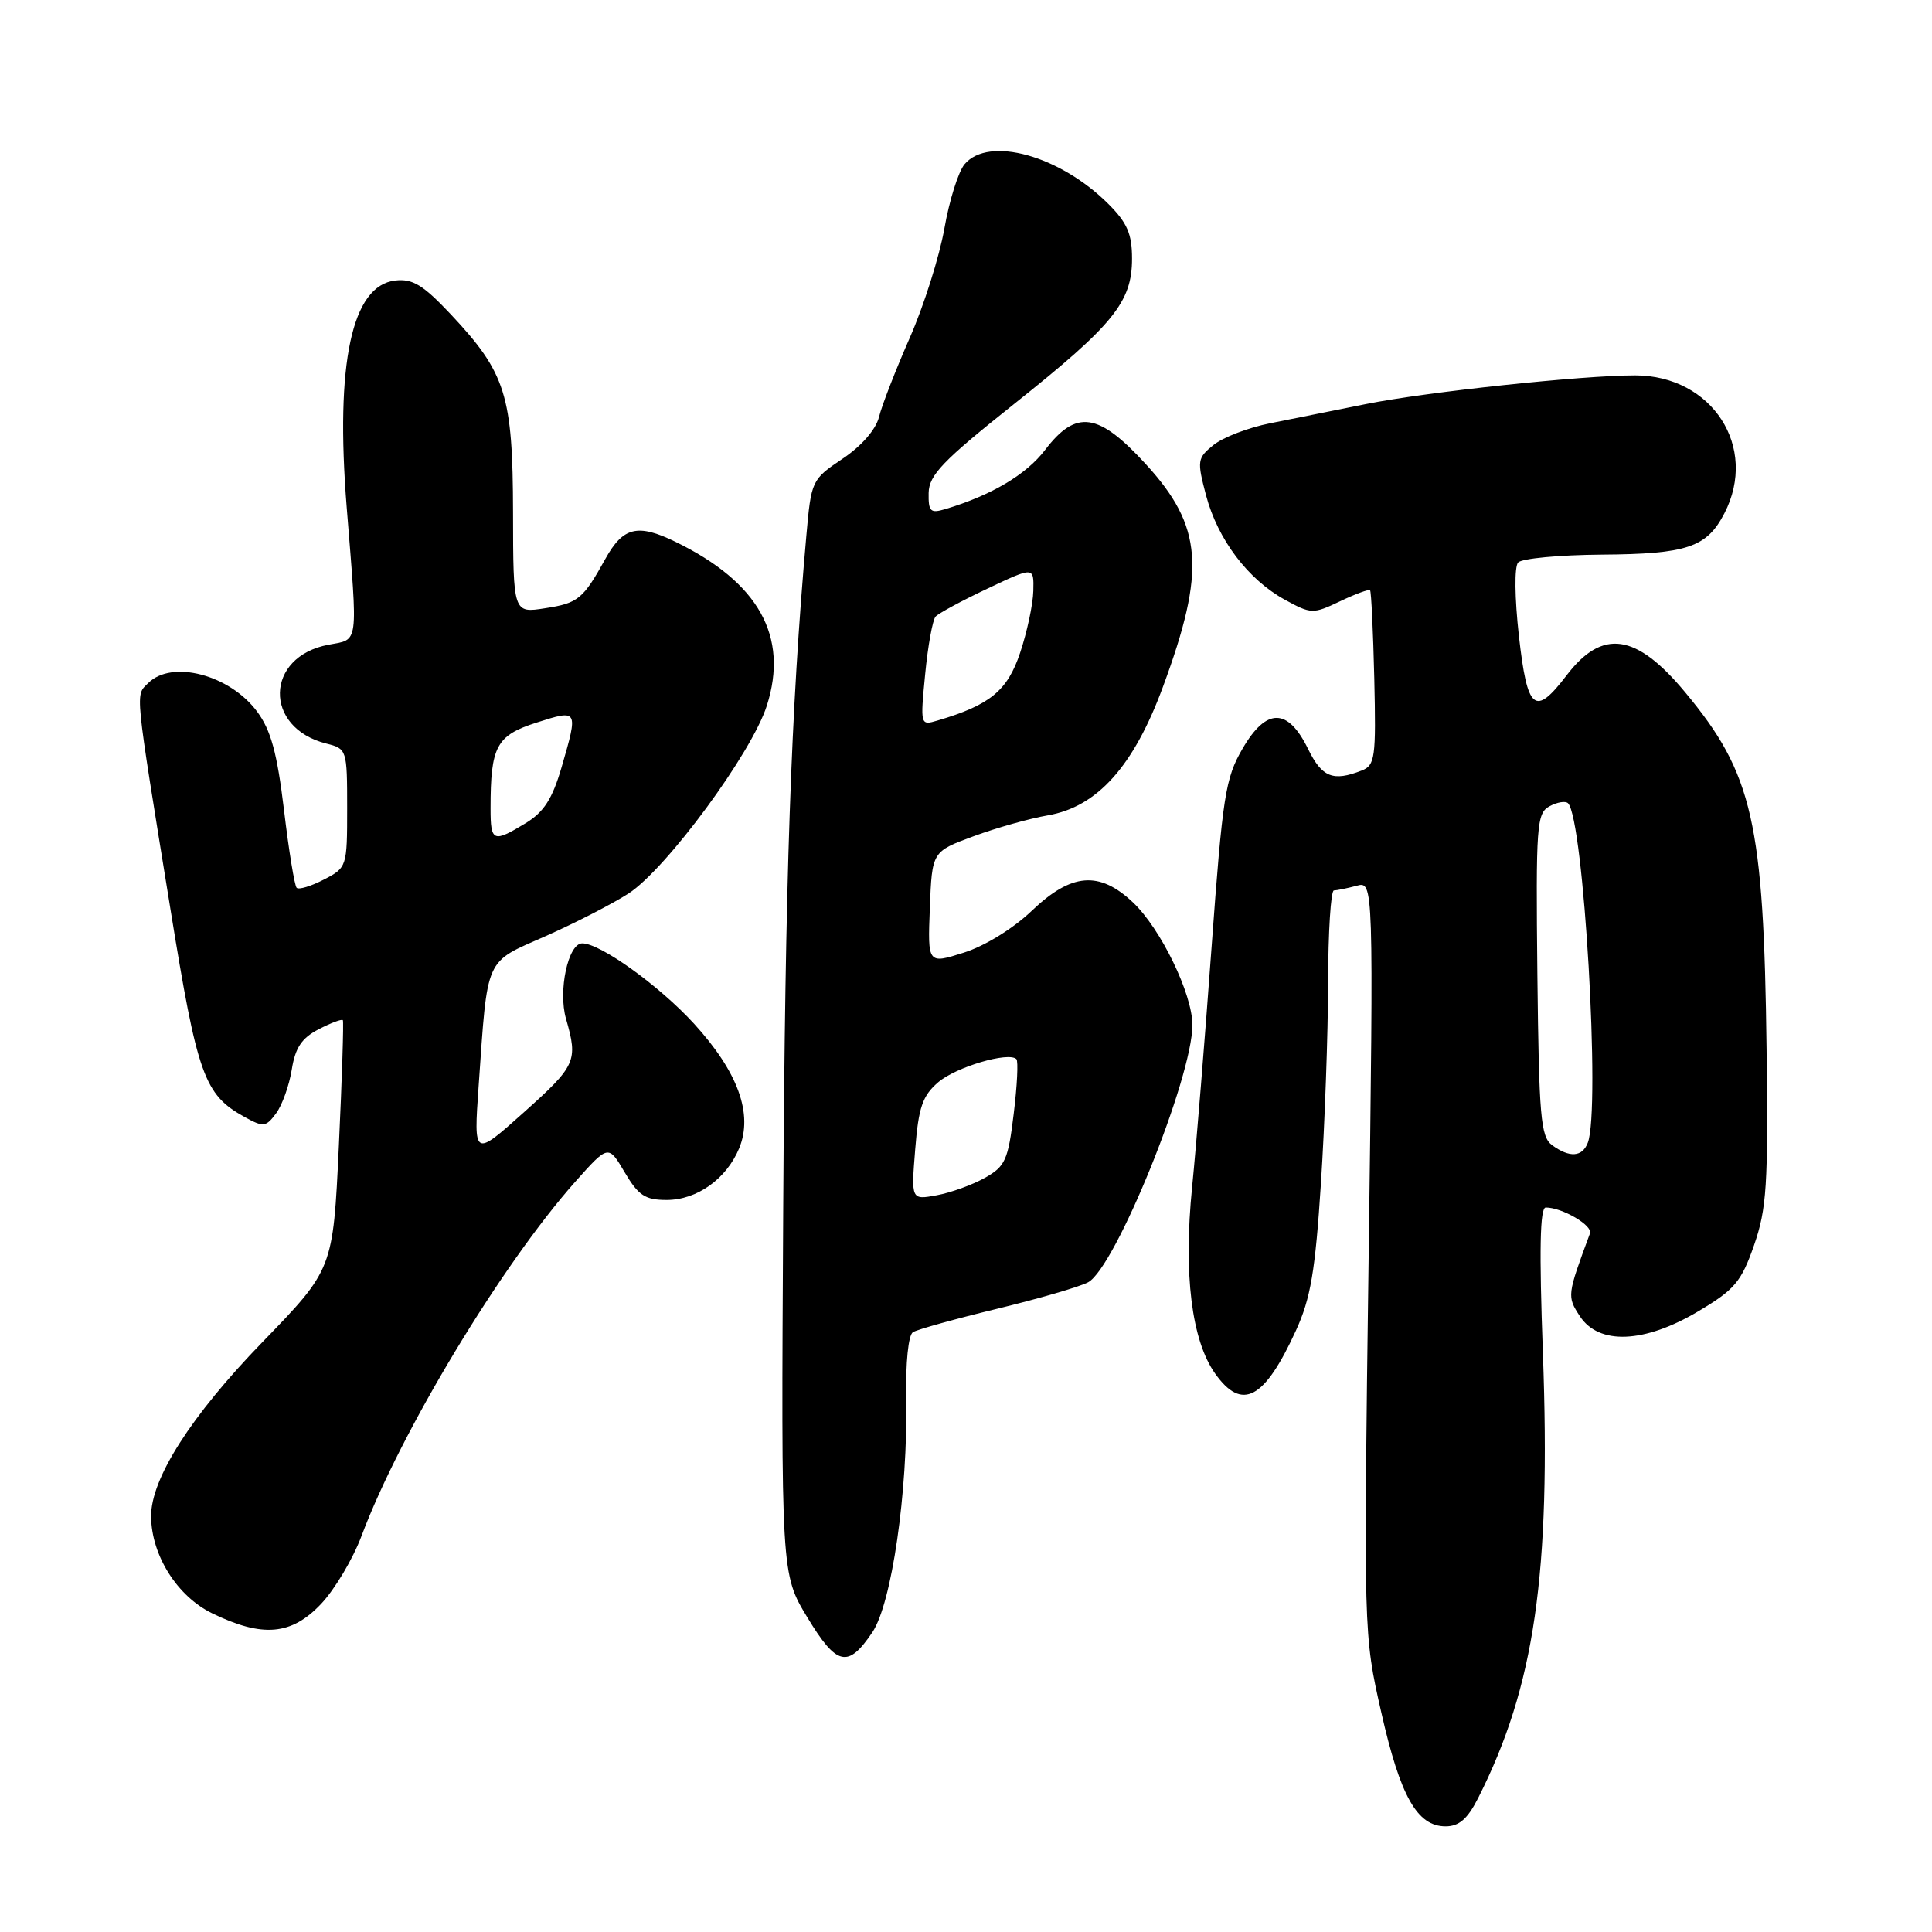 <?xml version="1.0" encoding="UTF-8" standalone="no"?>
<!DOCTYPE svg PUBLIC "-//W3C//DTD SVG 1.1//EN" "http://www.w3.org/Graphics/SVG/1.1/DTD/svg11.dtd" >
<svg xmlns="http://www.w3.org/2000/svg" xmlns:xlink="http://www.w3.org/1999/xlink" version="1.1" viewBox="0 0 256 256">
 <g >
 <path fill="currentColor"
d=" M 195.86 238.25 C 203.35 223.45 205.51 208.56 204.44 179.25 C 203.94 165.64 204.05 160.00 204.82 160.00 C 206.99 160.00 211.07 162.38 210.68 163.43 C 207.64 171.64 207.62 171.77 209.35 174.42 C 211.87 178.25 217.91 178.00 225.04 173.75 C 229.85 170.89 230.73 169.85 232.42 165.00 C 234.10 160.16 234.30 157.03 234.08 139.03 C 233.71 108.90 232.26 102.52 223.30 91.74 C 216.80 83.91 212.32 83.27 207.58 89.49 C 203.37 95.00 202.38 94.18 201.26 84.25 C 200.70 79.22 200.65 75.09 201.16 74.53 C 201.64 74.00 206.64 73.53 212.27 73.49 C 223.54 73.41 226.16 72.53 228.49 68.02 C 233.02 59.26 226.87 49.75 216.67 49.74 C 209.69 49.73 188.95 51.94 181.00 53.54 C 176.88 54.37 171.15 55.52 168.28 56.09 C 165.41 56.66 162.04 57.96 160.80 58.96 C 158.64 60.71 158.60 61.04 159.81 65.65 C 161.36 71.48 165.37 76.79 170.26 79.47 C 173.73 81.37 173.98 81.38 177.55 79.68 C 179.58 78.71 181.38 78.05 181.54 78.21 C 181.70 78.37 181.95 83.64 182.10 89.92 C 182.34 100.42 182.21 101.41 180.43 102.10 C 176.63 103.59 175.17 103.00 173.33 99.25 C 170.66 93.77 167.81 93.75 164.65 99.19 C 162.36 103.12 162.01 105.42 160.54 125.50 C 159.66 137.60 158.50 151.91 157.96 157.29 C 156.80 168.81 157.89 177.63 161.02 182.02 C 164.58 187.02 167.54 185.44 171.72 176.30 C 173.67 172.04 174.28 168.43 175.03 156.79 C 175.54 148.93 175.97 136.99 175.98 130.25 C 175.99 123.51 176.34 117.99 176.75 117.99 C 177.16 117.98 178.52 117.70 179.76 117.37 C 182.01 116.76 182.01 116.76 181.35 166.66 C 180.68 216.53 180.68 216.55 183.02 226.87 C 185.55 238.05 187.78 242.00 191.55 242.00 C 193.33 242.00 194.46 241.02 195.86 238.25 Z  M 115.59 216.29 C 118.16 212.46 120.30 197.70 120.08 185.33 C 119.99 180.55 120.36 176.90 120.97 176.52 C 121.55 176.16 126.55 174.77 132.08 173.43 C 137.61 172.09 143.05 170.51 144.18 169.91 C 147.80 167.97 158.00 142.80 158.00 135.81 C 158.00 131.71 153.81 123.06 150.13 119.58 C 145.66 115.36 141.97 115.66 136.71 120.69 C 134.26 123.03 130.50 125.35 127.71 126.23 C 122.92 127.75 122.92 127.75 123.21 120.30 C 123.50 112.84 123.50 112.84 129.00 110.81 C 132.03 109.69 136.45 108.45 138.84 108.04 C 145.40 106.91 150.22 101.53 154.10 91.00 C 159.81 75.53 159.37 69.75 151.86 61.54 C 145.55 54.64 142.60 54.21 138.48 59.62 C 135.98 62.89 131.37 65.63 125.25 67.46 C 123.28 68.05 123.01 67.78 123.05 65.32 C 123.10 62.95 124.90 61.07 134.41 53.50 C 147.55 43.04 150.00 40.02 150.00 34.27 C 150.00 31.00 149.36 29.52 146.88 27.04 C 140.45 20.61 131.02 17.99 127.82 21.75 C 127.00 22.71 125.79 26.54 125.14 30.26 C 124.48 33.98 122.42 40.51 120.55 44.76 C 118.68 49.02 116.84 53.74 116.47 55.26 C 116.05 56.93 114.15 59.11 111.64 60.79 C 107.55 63.54 107.49 63.66 106.84 71.04 C 104.80 94.00 104.03 116.51 103.78 160.04 C 103.50 208.57 103.50 208.57 106.98 214.32 C 110.88 220.75 112.35 221.09 115.59 216.29 Z  M 42.56 212.51 C 44.37 210.59 46.77 206.55 47.90 203.53 C 53.02 189.84 66.48 167.55 76.23 156.58 C 80.61 151.67 80.61 151.67 82.77 155.33 C 84.59 158.41 85.48 159.00 88.33 159.00 C 92.35 159.00 96.25 156.22 97.94 152.16 C 99.82 147.61 97.80 142.04 91.95 135.63 C 87.35 130.61 79.55 125.00 77.15 125.00 C 75.28 125.00 73.93 131.28 75.00 135.00 C 76.61 140.60 76.33 141.20 69.38 147.42 C 62.76 153.34 62.76 153.34 63.42 143.92 C 64.64 126.54 64.15 127.64 72.32 124.03 C 76.27 122.28 81.20 119.74 83.29 118.39 C 88.32 115.11 99.61 99.78 101.61 93.50 C 104.54 84.33 100.53 77.15 89.50 71.79 C 84.49 69.35 82.56 69.82 80.21 74.06 C 77.26 79.38 76.61 79.92 72.25 80.59 C 68.00 81.26 68.00 81.26 67.98 67.88 C 67.95 52.37 67.03 49.43 59.75 41.67 C 56.06 37.75 54.69 36.91 52.37 37.17 C 46.61 37.83 44.41 48.12 45.94 67.23 C 47.43 85.77 47.58 84.67 43.53 85.43 C 35.09 87.01 34.89 96.44 43.25 98.53 C 45.96 99.21 46.00 99.33 46.00 107.08 C 46.00 114.86 45.97 114.97 42.91 116.55 C 41.21 117.43 39.59 117.92 39.31 117.64 C 39.03 117.37 38.27 112.72 37.63 107.32 C 36.72 99.77 35.90 96.76 34.07 94.29 C 30.44 89.40 22.76 87.39 19.64 90.51 C 17.92 92.23 17.77 90.78 22.59 120.50 C 26.16 142.55 27.05 145.04 32.40 148.00 C 34.90 149.38 35.23 149.35 36.58 147.53 C 37.39 146.44 38.32 143.83 38.66 141.73 C 39.12 138.83 39.98 137.54 42.23 136.38 C 43.85 135.54 45.29 135.00 45.43 135.18 C 45.56 135.35 45.32 142.85 44.90 151.84 C 44.13 168.18 44.13 168.18 34.77 177.84 C 25.30 187.61 19.98 195.95 20.02 200.95 C 20.07 206.11 23.49 211.53 28.13 213.78 C 34.81 217.02 38.62 216.68 42.56 212.51 Z  M 205.66 151.74 C 204.15 150.63 203.92 148.00 203.71 129.15 C 203.50 109.30 203.61 107.75 205.33 106.83 C 206.34 106.28 207.44 106.11 207.77 106.43 C 209.85 108.52 212.10 146.97 210.39 151.42 C 209.66 153.32 207.98 153.44 205.66 151.74 Z  M 121.27 152.28 C 121.71 146.73 122.24 145.19 124.31 143.41 C 126.67 141.38 133.65 139.32 134.68 140.34 C 134.94 140.60 134.78 143.87 134.32 147.60 C 133.58 153.72 133.20 154.56 130.50 156.07 C 128.85 157.00 125.98 158.04 124.11 158.38 C 120.73 159.00 120.73 159.00 121.27 152.28 Z  M 122.59 89.33 C 122.95 85.57 123.58 82.14 123.97 81.70 C 124.37 81.26 127.46 79.59 130.85 77.99 C 137.00 75.08 137.00 75.08 136.92 78.29 C 136.88 80.06 136.09 83.75 135.17 86.50 C 133.49 91.53 131.17 93.43 124.21 95.48 C 121.95 96.15 121.93 96.10 122.59 89.33 Z  M 65.00 107.12 C 65.00 98.88 65.76 97.46 71.09 95.75 C 76.63 93.98 76.64 93.99 74.41 101.67 C 73.19 105.85 72.07 107.60 69.66 109.07 C 65.34 111.70 65.00 111.56 65.00 107.12 Z "/>
</g>
</svg>